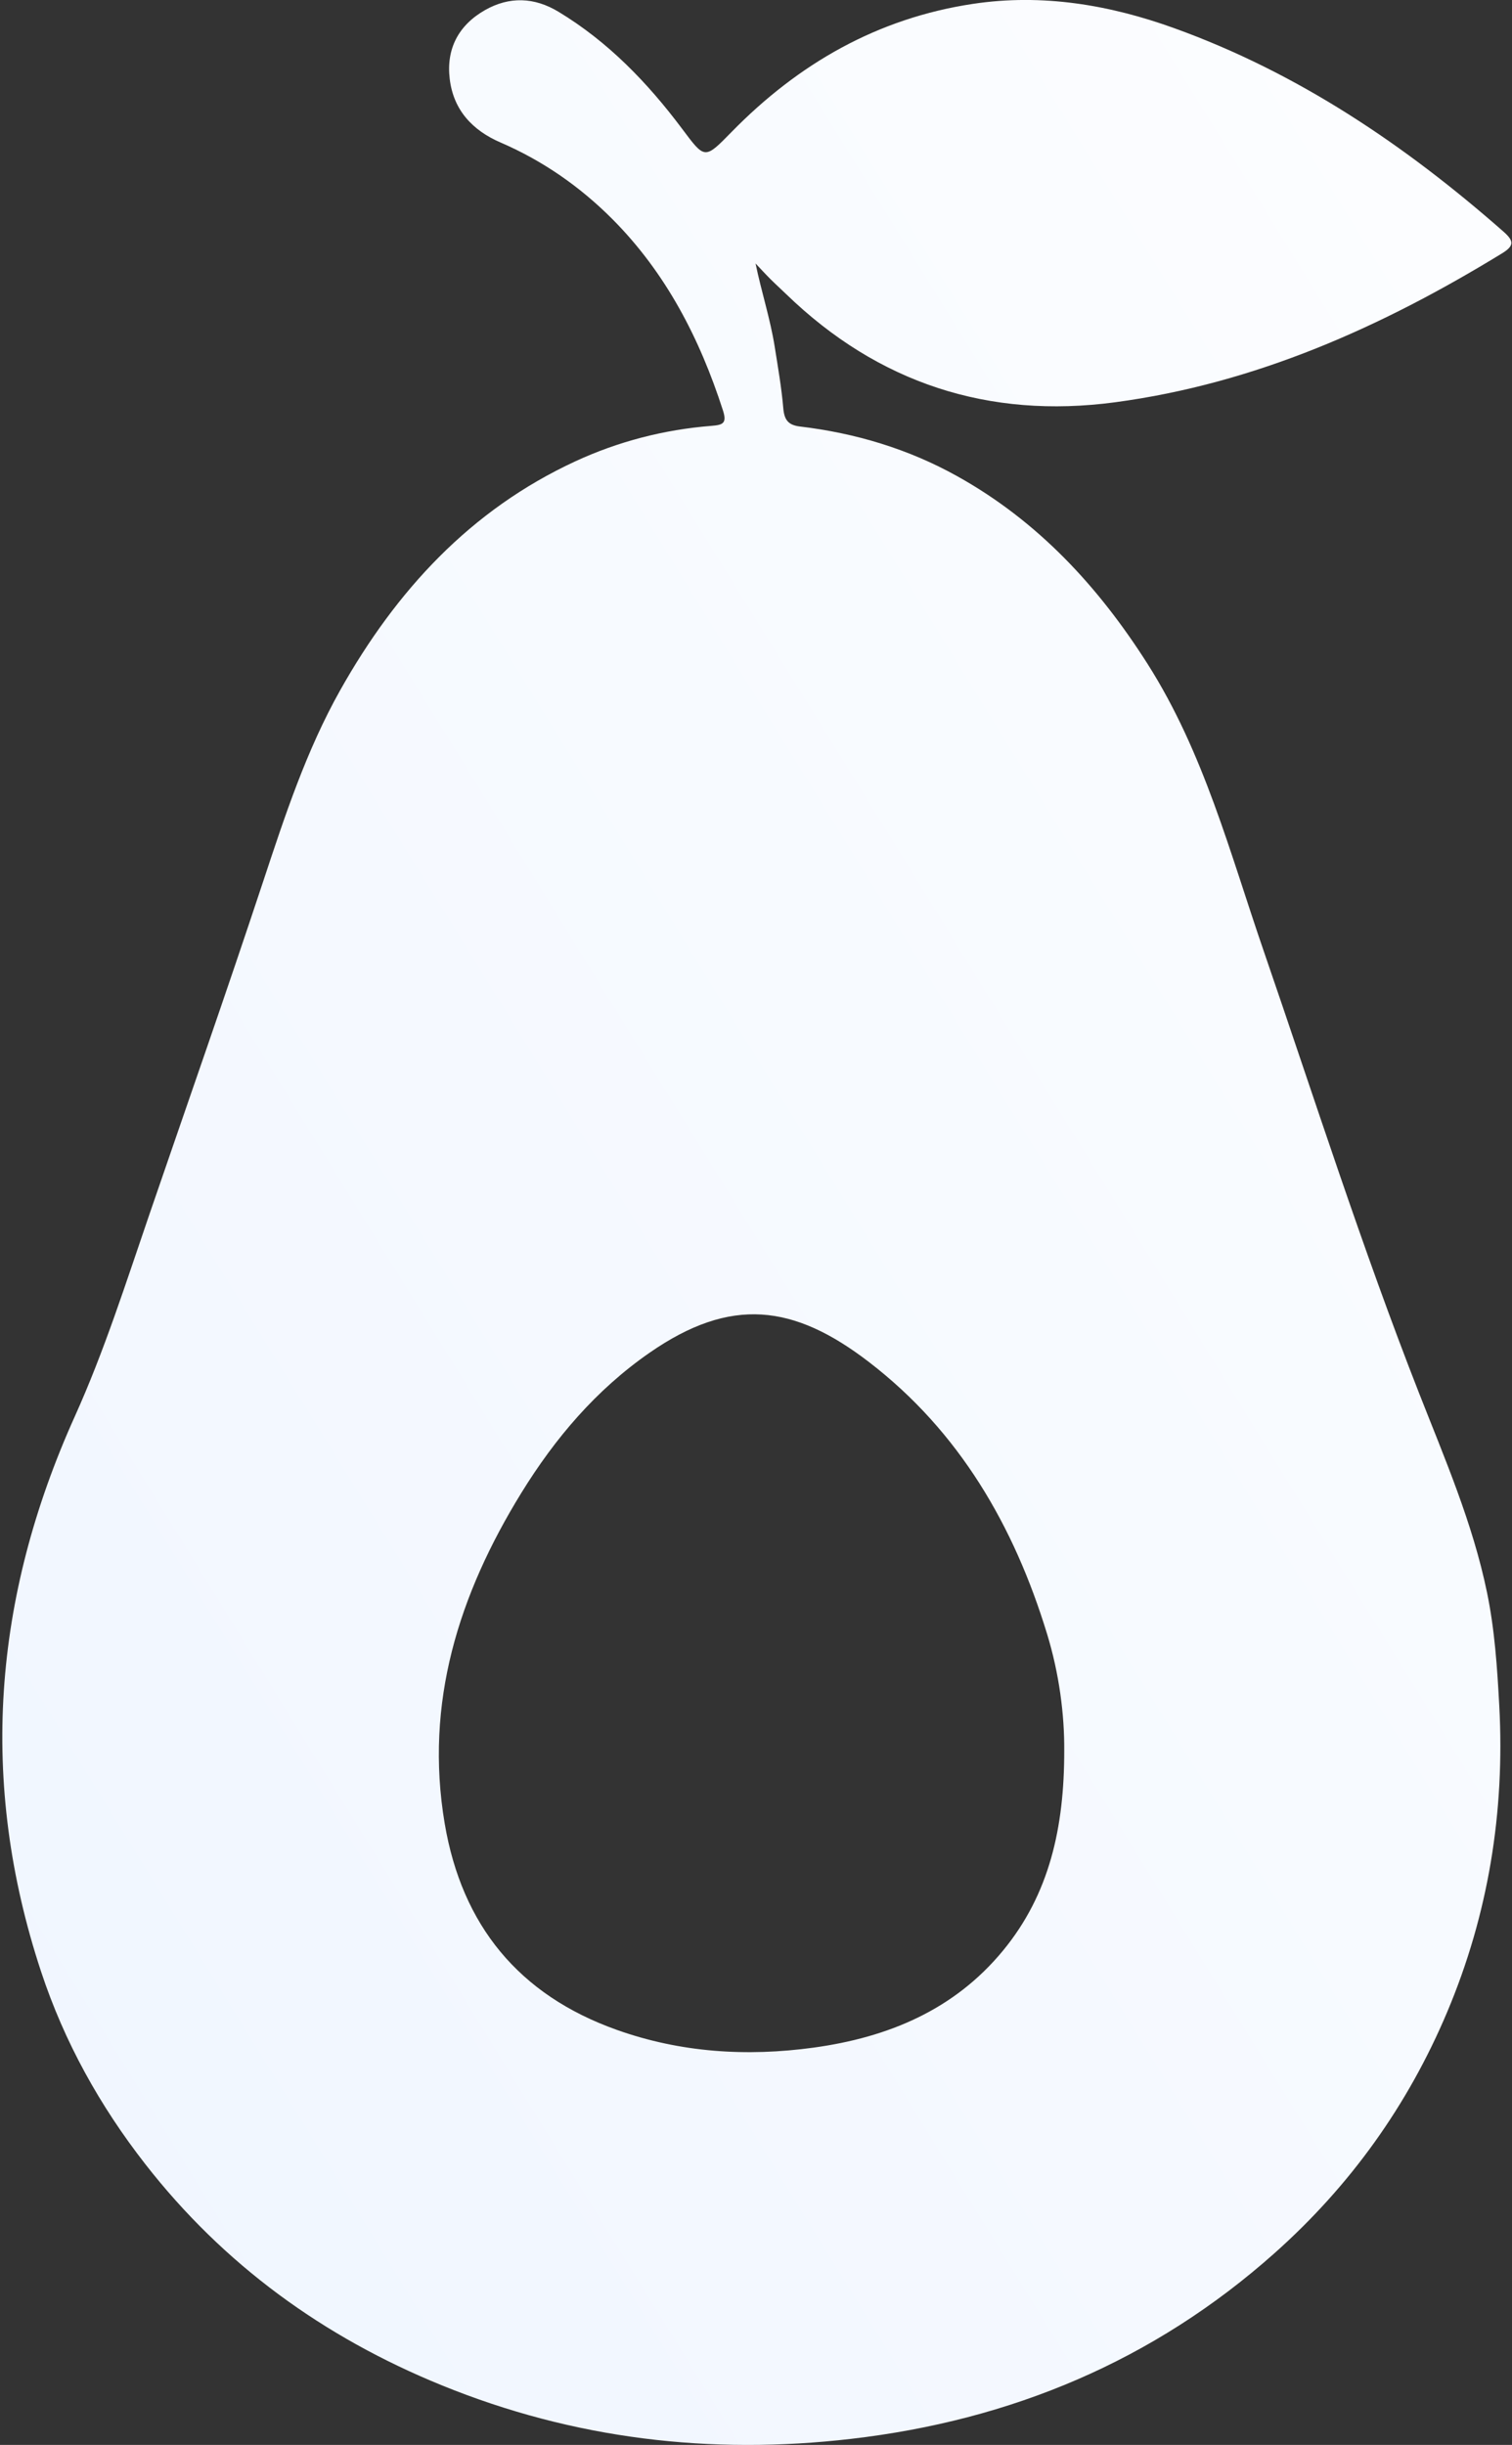 <svg width="318" height="514" viewBox="0 0 318 514" fill="none" xmlns="http://www.w3.org/2000/svg">
<rect x="0" y="0" width="318" height="514" fill="#333333" stroke="none"/>
<g clip-path="url(#clip0_416_1054)">
<path d="M158.905 55.389C160.134 61.35 162.006 67.022 162.938 72.919C163.616 77.213 164.372 81.508 164.739 85.83C164.951 88.267 165.763 89.369 168.25 89.666C179.932 91.057 191.049 94.384 201.347 100.126C218.305 109.576 230.997 123.292 241.351 139.572C253.217 158.233 258.705 179.393 265.775 199.918C276.461 230.953 286.434 262.242 298.42 292.796C303.837 306.604 309.728 320.172 312.744 334.786C314.368 342.654 314.891 350.614 315.322 358.595C316.522 380.907 313.033 402.477 304.339 423.059C296.075 442.616 283.983 459.51 268.056 473.686C242.58 496.365 212.612 508.824 179.028 512.723C149.441 516.163 120.638 512.765 92.874 501.45C68.04 491.329 47.056 476.123 30.55 454.955C21.001 442.715 13.535 429.302 8.641 414.498C-4.532 374.628 -1.445 335.852 15.746 297.747C21.933 284.038 26.503 269.63 31.39 255.391C39.407 232.027 47.6 208.719 55.362 185.27C59.918 171.511 64.424 157.774 71.558 145.089C83.31 124.196 98.941 107.175 121.034 96.969C130.046 92.809 139.645 90.322 149.589 89.531C152.019 89.341 152.937 89.03 152.047 86.275C147.174 71.168 140.054 57.352 128.761 46.031C121.987 39.243 114.168 33.797 105.297 29.969C99.365 27.413 95.367 23.14 94.583 16.592C93.82 10.25 96.448 5.291 101.999 2.127C107.134 -0.79 112.382 -0.585 117.424 2.452C127.871 8.752 136.177 17.362 143.43 27.038C148.254 33.48 148.162 33.572 153.855 27.752C167.925 13.379 184.537 3.836 204.638 0.813C219.23 -1.383 233.356 1.018 246.952 5.92C272.979 15.3 295.531 30.513 316.204 48.693C318.401 50.629 318.528 51.653 315.915 53.256C290.693 68.703 264.052 80.625 234.5 84.573C207.958 88.112 184.713 80.583 165.333 61.823C164.231 60.757 163.094 59.733 162.013 58.652C160.954 57.593 159.944 56.484 158.905 55.389ZM223.828 368.045C223.885 360.467 222.769 351.843 220.212 343.487C213.283 320.822 201.792 300.961 182.757 286.341C166.957 274.207 153.735 272.497 136.579 284.413C125.37 292.196 116.746 302.338 109.641 313.865C96.49 335.216 89.25 357.98 93.523 383.336C97.14 404.773 109.133 419.414 129.714 426.738C143.169 431.527 157.069 432.403 171.11 430.475C186.712 428.335 200.647 422.592 210.952 410.077C220.713 398.225 223.842 384.205 223.828 368.045Z" fill="url(#paint0_linear_416_1054)"/>
</g>
<defs>
<linearGradient id="paint0_linear_416_1054" x1="17.862" y1="485.595" x2="423.907" y2="234.881" gradientUnits="userSpaceOnUse">
<stop stop-color="#F0F6FF"/>
<stop offset="1" stop-color="#FCFDFF"/>
</linearGradient>
<clipPath id="clip0_416_1054">
<rect width="317.374" height="514" fill="white" transform="translate(0.49)"/>
</clipPath>
</defs>
</svg>
